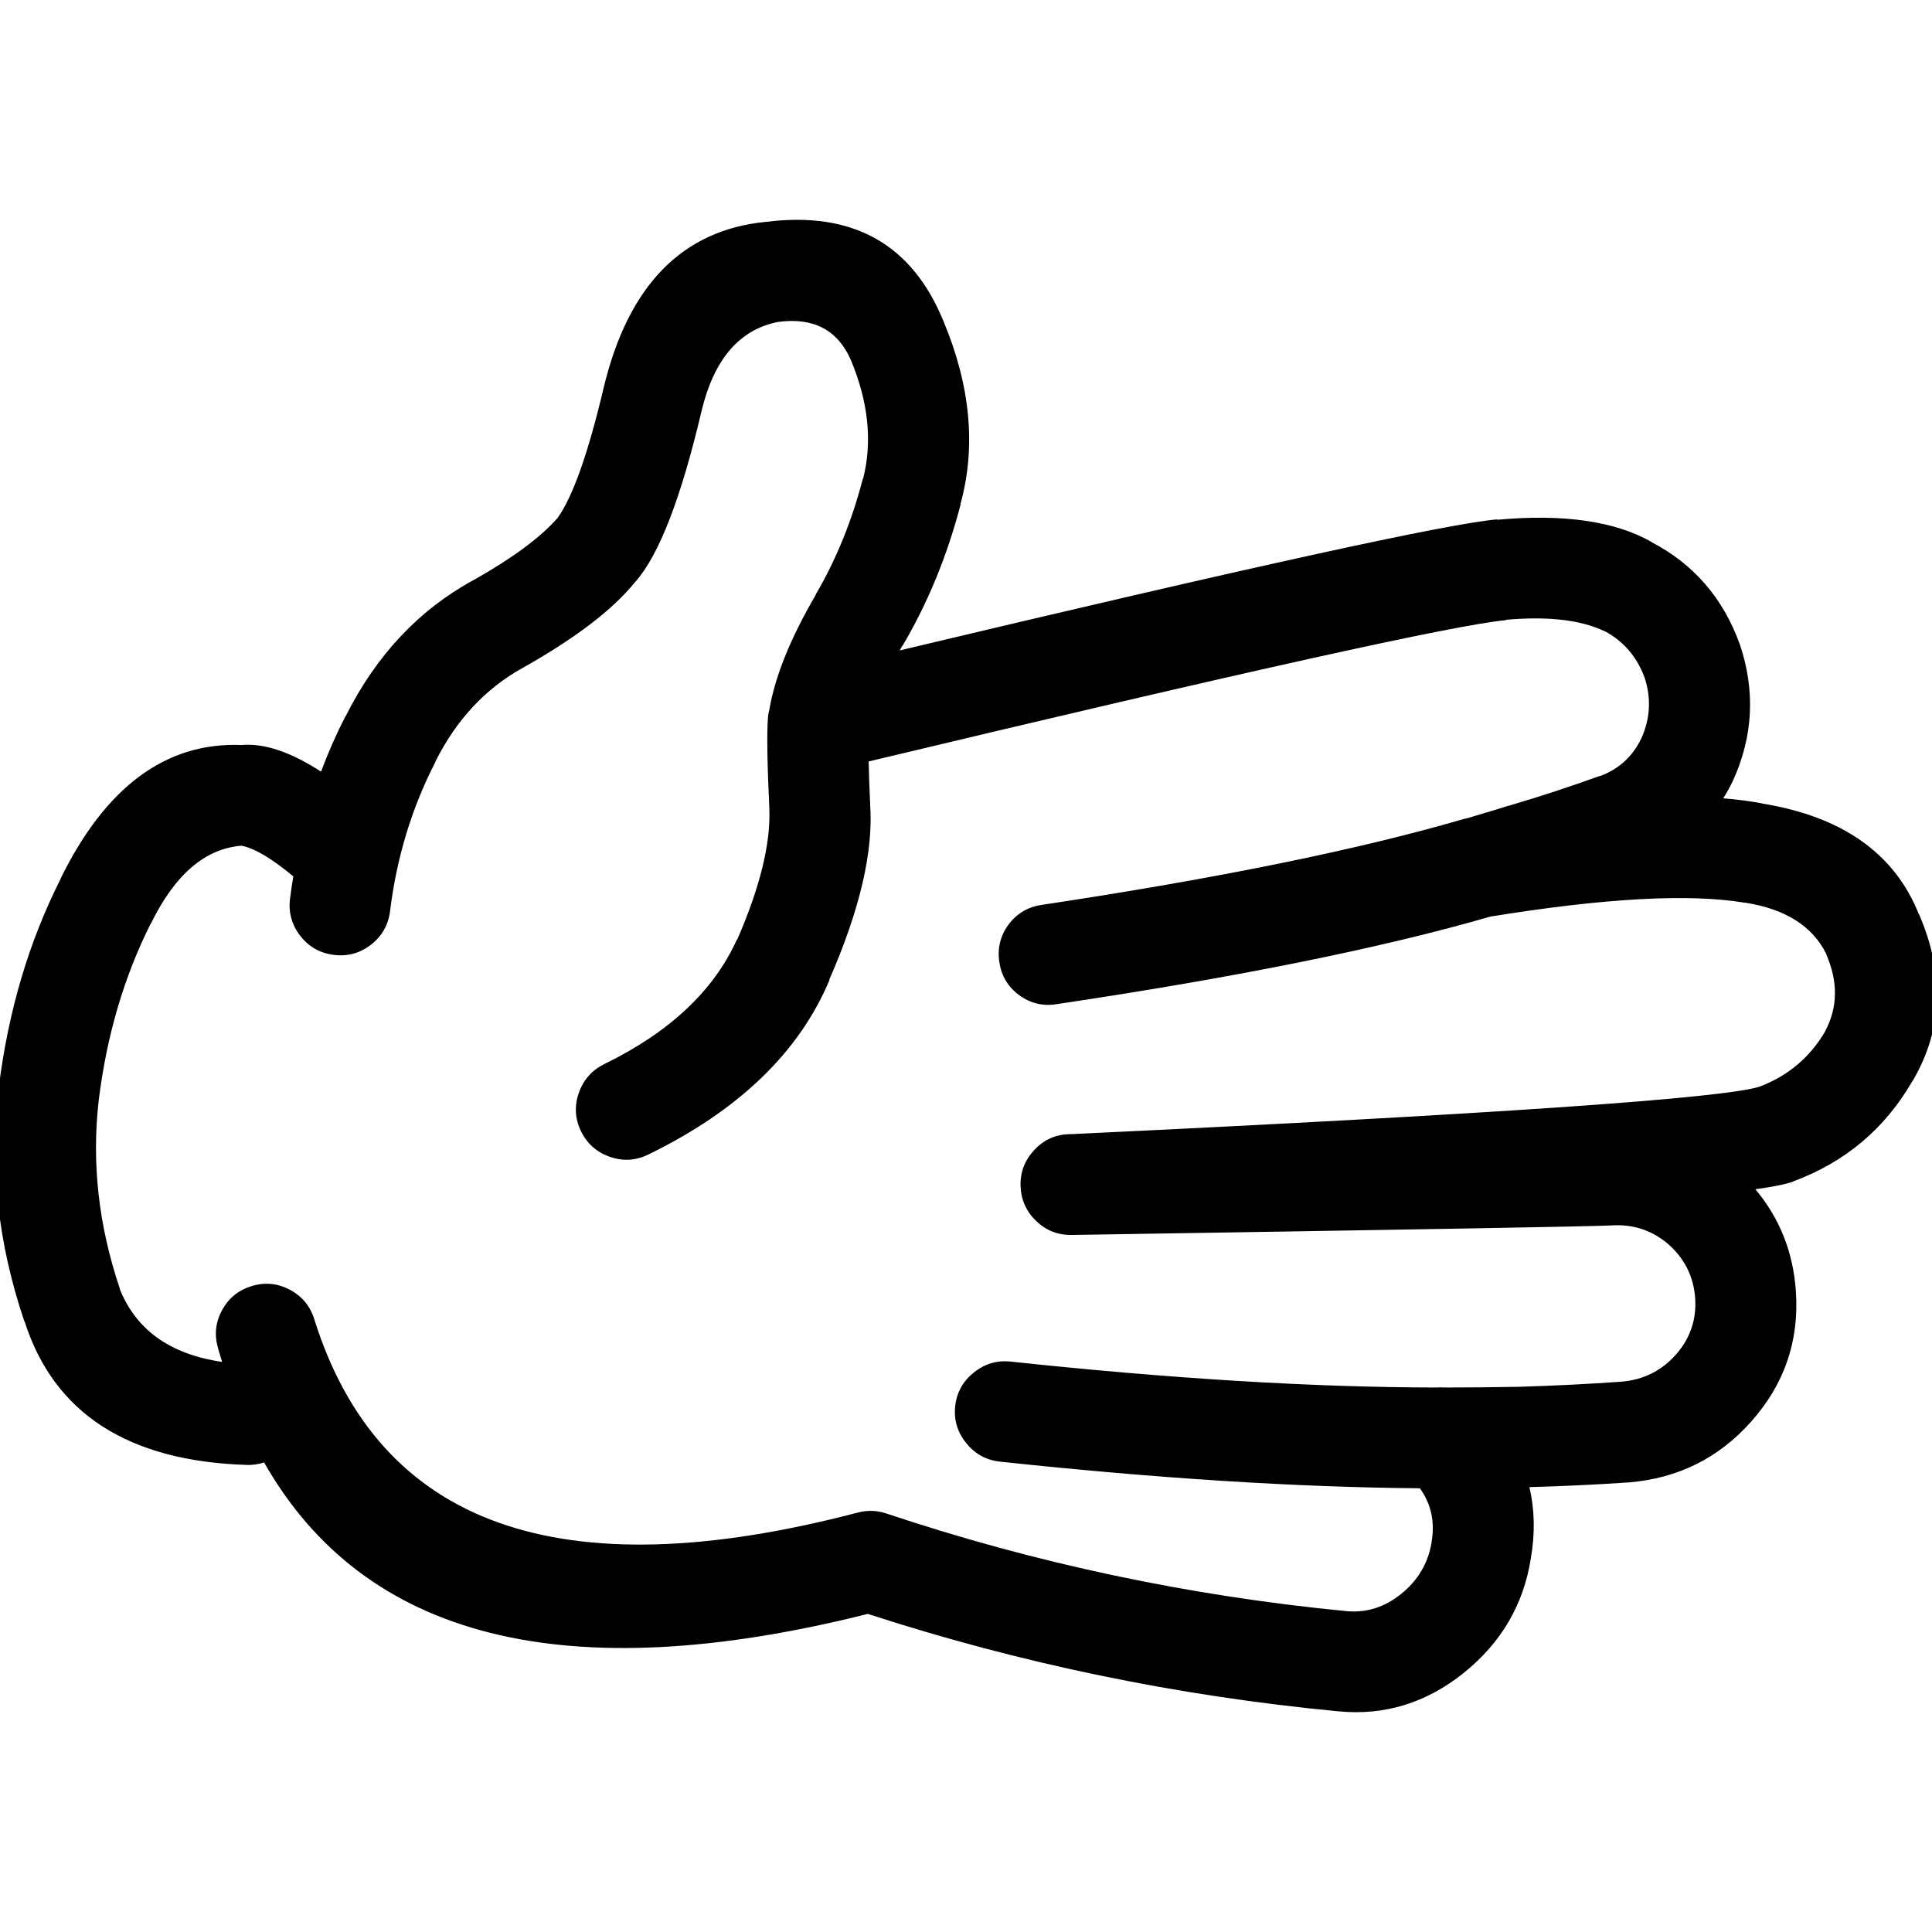 <svg xmlns="http://www.w3.org/2000/svg"
    xmlns:xlink="http://www.w3.org/1999/xlink" version="1.1" enable-background="new 0 0 90 90" xml:space="preserve" width="82" height="82" style="">
    <rect id="backgroundrect" width="100%" height="100%" x="0" y="0" fill="none" stroke="none" class="" style="" />
    <g class="currentLayer" style="">
        <title>Layer 1</title>
        <path d="M64.974,66.14 c0.184,-1.07 0.162,-2.076 -0.063,-3.022 c1.403,-0.039 2.81,-0.104 4.216,-0.2 h0.015 c2.081,-0.176 3.806,-1.033 5.175,-2.572 c1.415,-1.585 2.05,-3.428 1.906,-5.532 c-0.111,-1.66 -0.685,-3.105 -1.72,-4.339 c0.786,-0.108 1.318,-0.218 1.596,-0.325 l0.031,-0.015 c2.194,-0.818 3.873,-2.233 5.035,-4.245 l0.016,-0.015 c1.278,-2.178 1.365,-4.537 0.264,-7.082 v0.017 c-1.027,-2.588 -3.253,-4.158 -6.679,-4.71 h0.031 c-0.5,-0.096 -1.053,-0.167 -1.657,-0.218 c0.146,-0.229 0.28,-0.473 0.402,-0.729 l0.016,-0.031 c0.85,-1.874 0.947,-3.79 0.295,-5.748 c-0.006,-0.012 -0.011,-0.028 -0.017,-0.046 c-0.709,-1.952 -1.959,-3.394 -3.749,-4.323 h0.016 c-1.561,-0.887 -3.745,-1.202 -6.554,-0.945 V22.044 c-2.04,0.166 -10.494,2.019 -25.364,5.562 c0.042,-0.072 0.083,-0.145 0.124,-0.217 v0.016 c1.072,-1.817 1.893,-3.815 2.463,-5.997 l-0.015,0.016 c0.679,-2.435 0.44,-5.033 -0.713,-7.792 c-1.34,-3.275 -3.849,-4.681 -7.531,-4.215 h-0.015 c-3.546,0.349 -5.838,2.699 -6.879,7.05 c-0.655,2.774 -1.306,4.612 -1.953,5.516 l-0.014,0.016 c-0.717,0.814 -1.89,1.682 -3.518,2.603 c-0.01,0.004 -0.021,0.009 -0.031,0.015 c-2.329,1.27 -4.142,3.202 -5.438,5.795 v-0.016 c-0.393,0.765 -0.739,1.549 -1.039,2.355 c-1.291,-0.837 -2.417,-1.215 -3.377,-1.13 c-3.204,-0.127 -5.767,1.769 -7.685,5.686 l0.015,-0.016 c-1.351,2.668 -2.229,5.627 -2.634,8.879 v0.016 c-0.394,3.283 -0.032,6.578 1.084,9.885 l0.015,0.016 c1.25,3.898 4.39,5.929 9.42,6.089 c0.267,0.009 0.515,-0.027 0.744,-0.107 c4.265,7.504 12.808,9.647 25.626,6.43 c6.458,2.102 13.116,3.481 19.973,4.136 h0.015 c1.941,0.186 3.708,-0.356 5.299,-1.627 C63.716,69.725 64.666,68.105 64.974,66.14 zM37.611,64.234 c-0.406,-0.133 -0.814,-0.142 -1.224,-0.031 c-12.597,3.298 -20.276,0.571 -23.039,-8.181 c-0.167,-0.563 -0.506,-0.986 -1.023,-1.27 c-0.519,-0.282 -1.062,-0.339 -1.626,-0.172 c-0.564,0.166 -0.988,0.506 -1.271,1.023 c-0.283,0.519 -0.339,1.061 -0.171,1.626 c0.053,0.192 0.11,0.383 0.171,0.574 c-2.206,-0.321 -3.657,-1.358 -4.354,-3.114 l0.016,0.016 c-0.907,-2.68 -1.207,-5.351 -0.899,-8.012 c0.338,-2.738 1.072,-5.233 2.2,-7.481 l0.016,-0.017 c1.016,-2.076 2.296,-3.177 3.843,-3.301 c0.55,0.106 1.283,0.54 2.2,1.303 c-0.055,0.314 -0.1,0.629 -0.14,0.944 c-0.073,0.585 0.072,1.11 0.434,1.58 c0.365,0.465 0.84,0.734 1.425,0.807 c0.585,0.073 1.113,-0.071 1.581,-0.435 c0.464,-0.364 0.733,-0.839 0.806,-1.425 c0.278,-2.266 0.918,-4.373 1.921,-6.322 v-0.016 c0.887,-1.775 2.122,-3.103 3.703,-3.981 l0.031,-0.016 c2.228,-1.257 3.808,-2.467 4.741,-3.625 l0.016,-0.016 c1,-1.128 1.935,-3.541 2.805,-7.236 c0.528,-2.214 1.618,-3.48 3.269,-3.796 h0.016 c1.475,-0.19 2.492,0.347 3.052,1.612 c0.746,1.784 0.922,3.463 0.526,5.036 l-0.016,0.015 c-0.462,1.786 -1.128,3.423 -1.999,4.912 v0.016 c-1.07,1.833 -1.726,3.455 -1.967,4.865 c-0.013,0.042 -0.023,0.083 -0.031,0.124 c-0.014,0.08 -0.025,0.164 -0.031,0.248 c-0.048,0.682 -0.027,1.958 0.062,3.829 v0.03 c0.055,1.47 -0.4,3.313 -1.363,5.531 h-0.015 c-0.98,2.169 -2.855,3.931 -5.625,5.283 c-0.528,0.261 -0.89,0.667 -1.084,1.224 c-0.195,0.556 -0.164,1.098 0.093,1.628 c0.259,0.529 0.668,0.892 1.224,1.085 c0.553,0.194 1.095,0.164 1.627,-0.094 c3.842,-1.87 6.409,-4.343 7.7,-7.421 h-0.015 c1.302,-2.974 1.88,-5.458 1.735,-7.453 v-0.03 c-0.032,-0.688 -0.054,-1.282 -0.063,-1.782 c15.939,-3.812 24.957,-5.811 27.052,-5.997 v-0.016 c1.778,-0.156 3.167,0.003 4.168,0.48 h0.017 c0.798,0.428 1.361,1.078 1.688,1.953 c0.006,0.015 0.011,0.03 0.017,0.045 c0.276,0.866 0.229,1.713 -0.14,2.541 c-0.005,0.011 -0.011,0.022 -0.016,0.032 c-0.369,0.76 -0.947,1.286 -1.735,1.581 l0.016,-0.017 c-1.281,0.464 -2.573,0.888 -3.874,1.271 c-0.039,0.01 -0.08,0.021 -0.123,0.031 c-0.203,0.071 -0.767,0.241 -1.689,0.512 c-0.047,0.007 -0.094,0.018 -0.14,0.031 c-4.471,1.304 -10.436,2.518 -17.896,3.641 c-0.586,0.086 -1.056,0.364 -1.409,0.836 c-0.35,0.479 -0.479,1.011 -0.388,1.597 c0.085,0.58 0.364,1.045 0.837,1.396 c0.475,0.347 1.002,0.477 1.58,0.387 c7.67,-1.144 13.811,-2.384 18.422,-3.719 c4.845,-0.787 8.444,-0.984 10.799,-0.589 h0.032 c1.699,0.272 2.841,0.996 3.424,2.169 v0.015 c0.509,1.175 0.493,2.265 -0.047,3.271 l0.016,-0.017 c-0.65,1.119 -1.585,1.91 -2.805,2.371 c-1.56,0.494 -11.311,1.166 -29.252,2.015 c-0.026,-0.002 -0.052,-0.002 -0.077,0 c-0.576,0.024 -1.062,0.251 -1.457,0.682 c-0.399,0.432 -0.591,0.938 -0.573,1.519 c0.021,0.584 0.242,1.08 0.666,1.487 c0.422,0.402 0.923,0.599 1.503,0.588 c0.026,0 0.052,0 0.078,0 c14.42,-0.227 22.012,-0.36 22.776,-0.402 h0.03 c0.918,-0.065 1.724,0.192 2.417,0.774 l0.016,0.015 c0.699,0.615 1.081,1.381 1.146,2.295 c0.063,0.913 -0.211,1.713 -0.821,2.401 c-0.61,0.687 -1.38,1.068 -2.308,1.146 c-1.452,0.103 -2.903,0.173 -4.354,0.217 c-1.028,0.019 -2.088,0.029 -3.176,0.03 c-0.102,-0.009 -0.205,-0.009 -0.31,0 c-5.249,-0.007 -11.275,-0.373 -18.082,-1.1 c-0.584,-0.062 -1.105,0.093 -1.565,0.465 c-0.461,0.368 -0.725,0.845 -0.79,1.425 c-0.062,0.585 0.093,1.105 0.465,1.564 c0.368,0.461 0.844,0.726 1.426,0.791 c6.673,0.714 12.618,1.09 17.833,1.131 c0.009,0.015 0.02,0.03 0.031,0.047 c0.453,0.649 0.608,1.394 0.465,2.23 v0.017 c-0.146,0.887 -0.579,1.619 -1.302,2.198 c-0.677,0.544 -1.426,0.788 -2.246,0.73 C50.477,67.739 43.943,66.353 37.611,64.234 z" id="svg_1" class="" />
    </g>
</svg>
